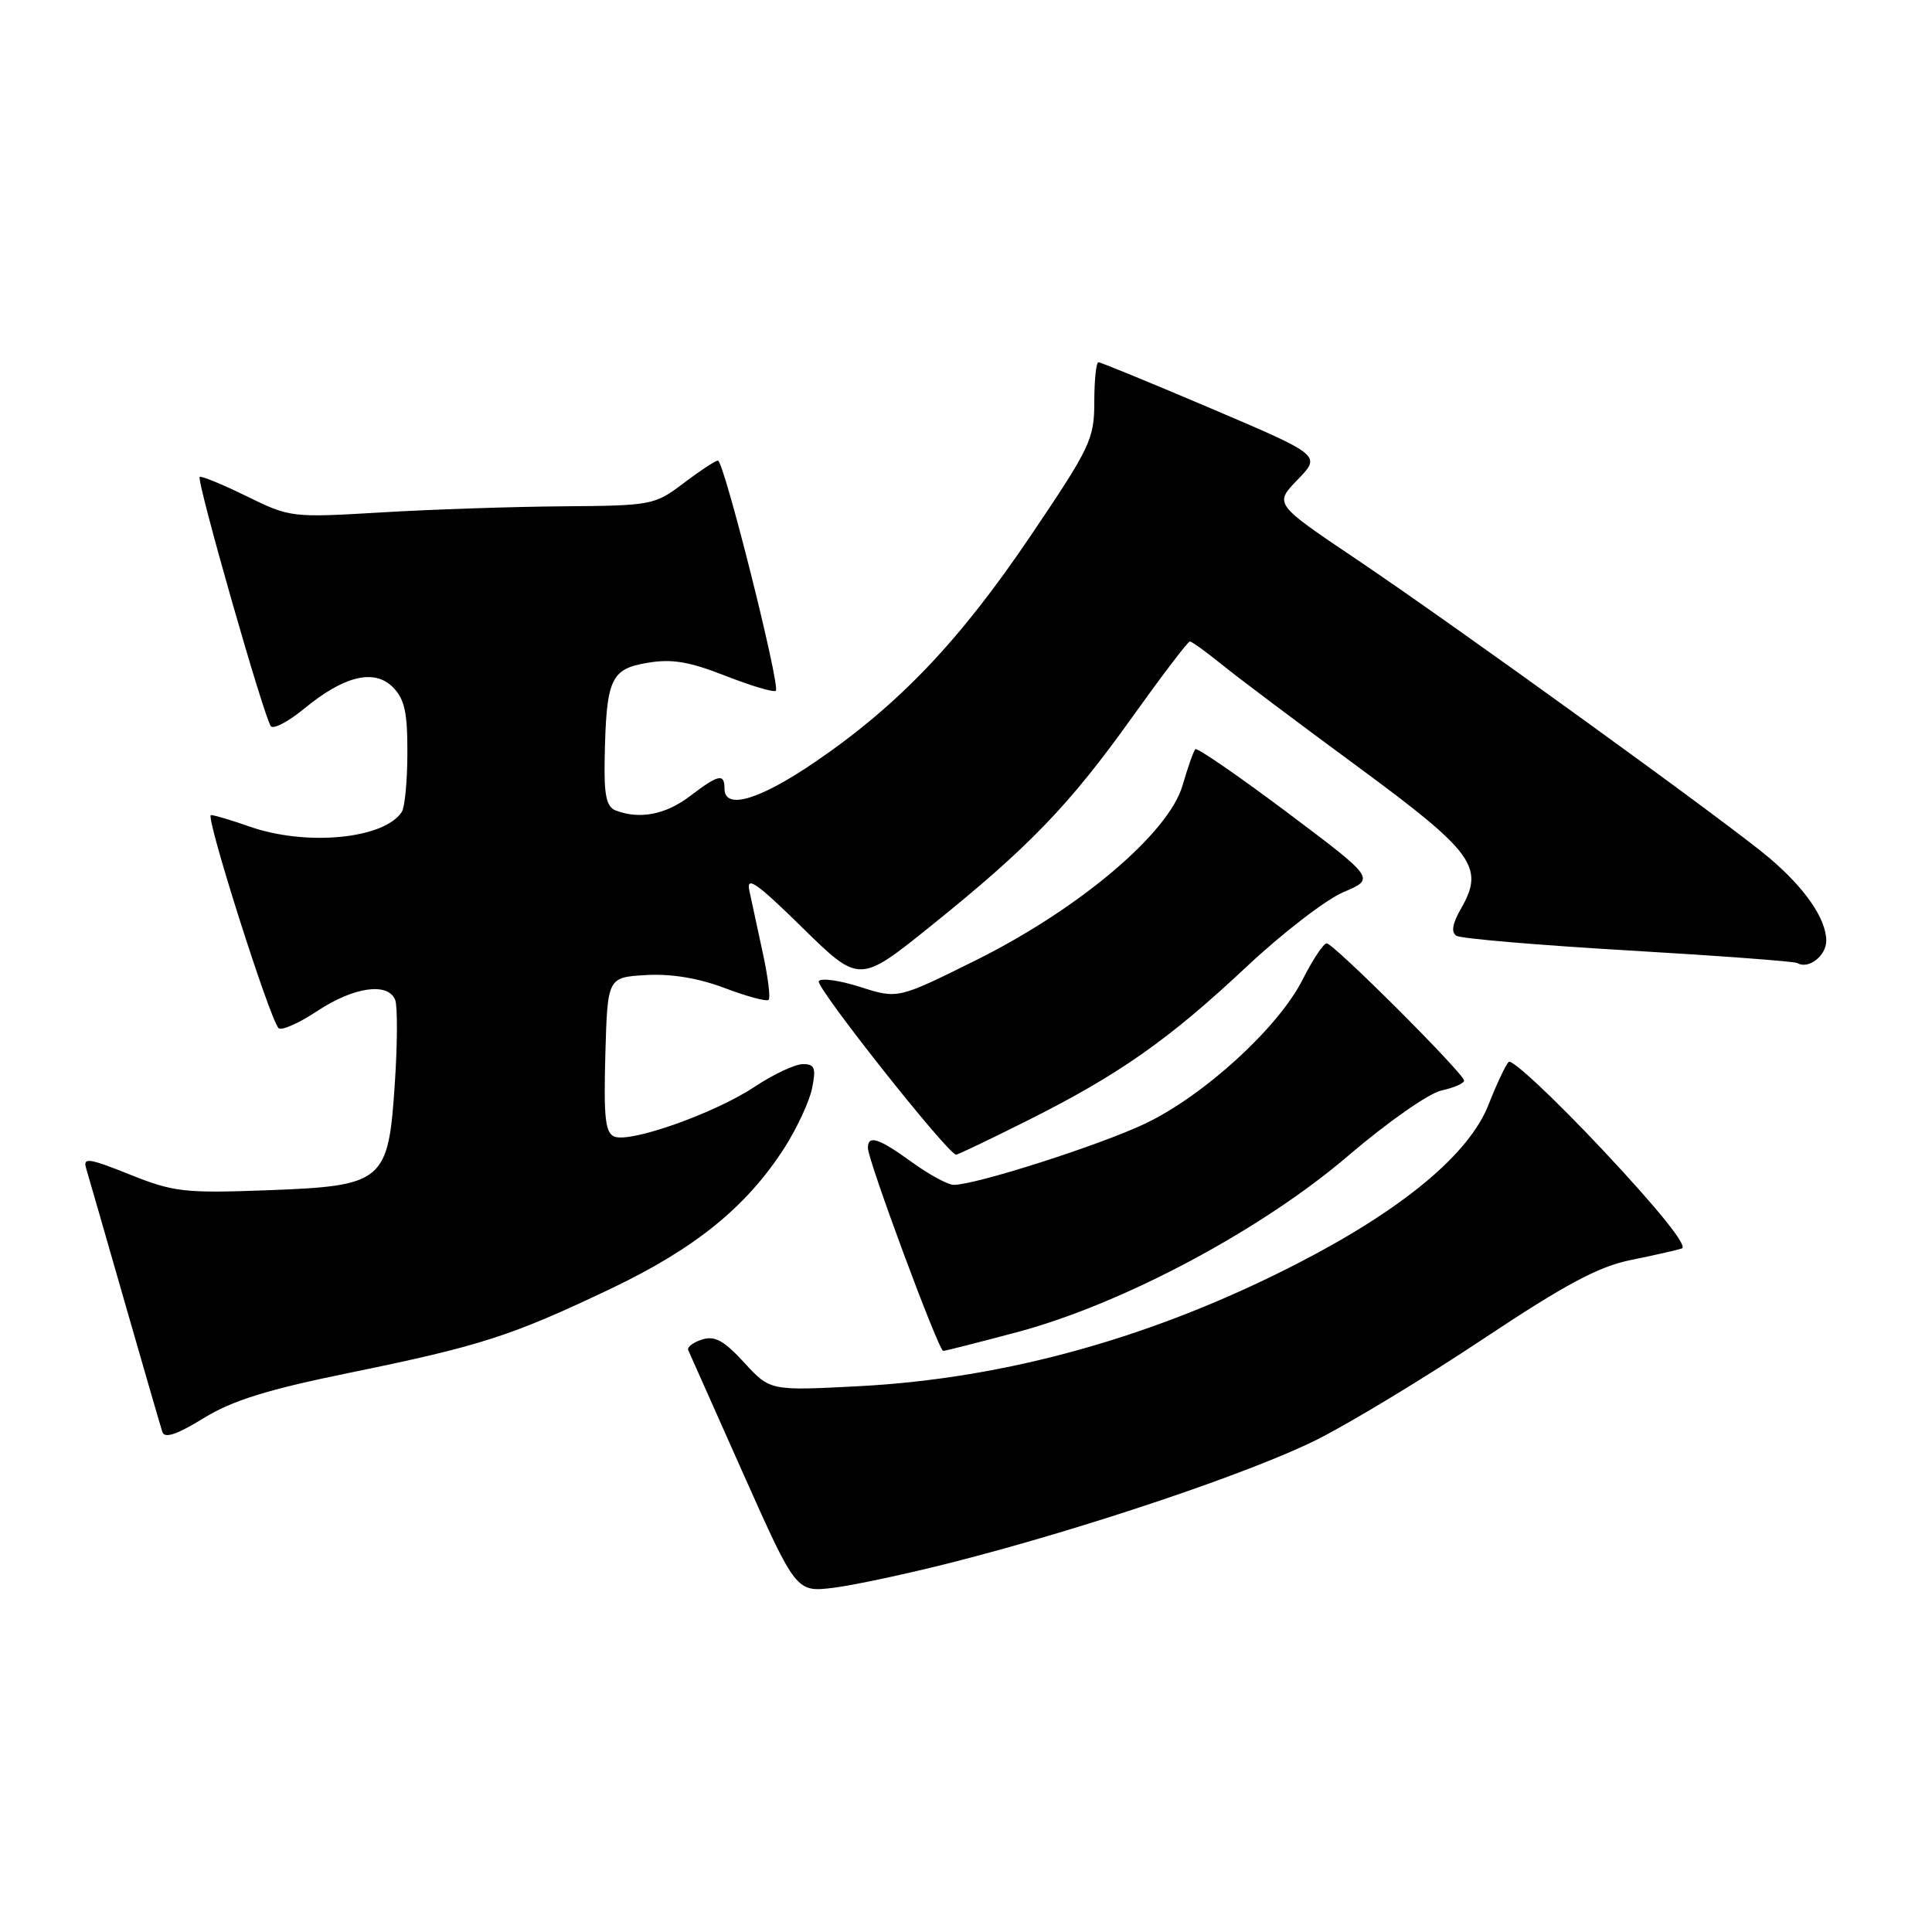 <?xml version="1.0" encoding="UTF-8" standalone="no"?>
<!DOCTYPE svg PUBLIC "-//W3C//DTD SVG 1.1//EN" "http://www.w3.org/Graphics/SVG/1.1/DTD/svg11.dtd" >
<svg xmlns="http://www.w3.org/2000/svg" xmlns:xlink="http://www.w3.org/1999/xlink" version="1.1" viewBox="0 0 256 256">
 <g >
 <path fill="currentColor"
d=" M 126.50 206.94 C 143.95 202.48 165.80 195.11 174.50 190.76 C 178.90 188.55 188.82 182.55 196.54 177.41 C 207.38 170.20 211.83 167.82 216.04 166.97 C 219.04 166.36 222.11 165.67 222.85 165.43 C 223.69 165.15 219.81 160.31 212.44 152.45 C 205.97 145.56 200.33 140.28 199.91 140.71 C 199.49 141.14 198.29 143.68 197.25 146.35 C 194.70 152.88 185.99 160.15 172.19 167.28 C 153.12 177.13 133.45 182.65 113.77 183.68 C 102.04 184.29 102.04 184.29 98.61 180.55 C 95.94 177.64 94.71 176.96 93.04 177.49 C 91.86 177.86 91.03 178.49 91.19 178.89 C 91.36 179.29 94.65 186.67 98.50 195.31 C 105.50 211.00 105.50 211.00 110.50 210.38 C 113.25 210.03 120.45 208.49 126.50 206.94 Z  M 46.23 181.92 C 63.68 178.35 67.71 177.05 80.87 170.79 C 92.11 165.44 98.91 159.93 103.95 152.08 C 105.61 149.48 107.26 145.93 107.61 144.18 C 108.15 141.51 107.95 141.00 106.38 141.00 C 105.34 141.01 102.47 142.36 100.00 144.00 C 94.77 147.48 83.61 151.45 81.43 150.61 C 80.20 150.14 79.98 148.15 80.21 139.77 C 80.50 129.50 80.50 129.50 85.61 129.20 C 88.96 129.01 92.57 129.61 96.05 130.93 C 98.98 132.04 101.59 132.74 101.85 132.48 C 102.11 132.22 101.76 129.42 101.07 126.26 C 100.39 123.09 99.59 119.38 99.29 118.00 C 98.87 116.00 100.27 116.98 106.31 122.91 C 113.87 130.32 113.87 130.32 123.35 122.69 C 136.34 112.25 141.72 106.67 150.05 94.99 C 153.98 89.50 157.40 85.00 157.66 85.00 C 157.92 85.00 159.79 86.35 161.82 87.99 C 163.84 89.64 171.90 95.70 179.72 101.45 C 195.29 112.91 196.75 114.89 193.61 120.36 C 192.44 122.39 192.25 123.54 192.99 124.00 C 193.59 124.37 203.85 125.24 215.79 125.94 C 227.73 126.64 237.80 127.39 238.16 127.61 C 239.62 128.49 242.00 126.65 241.99 124.64 C 241.98 121.76 239.19 117.70 234.43 113.67 C 229.03 109.09 192.90 82.96 179.67 74.06 C 168.83 66.77 168.83 66.77 171.95 63.55 C 175.06 60.34 175.06 60.34 160.58 54.17 C 152.62 50.78 145.85 48.00 145.55 48.00 C 145.25 48.00 145.00 50.36 145.00 53.25 C 145.00 58.18 144.49 59.26 136.56 71.00 C 127.14 84.95 119.11 93.37 108.07 100.92 C 100.64 106.00 96.00 107.38 96.00 104.50 C 96.00 102.43 95.21 102.61 91.41 105.50 C 88.21 107.94 84.75 108.61 81.58 107.39 C 80.36 106.92 80.03 105.40 80.12 100.64 C 80.32 89.97 80.90 88.66 85.72 87.84 C 89.01 87.27 91.27 87.65 96.13 89.55 C 99.55 90.89 102.55 91.78 102.80 91.53 C 103.43 90.90 95.91 60.99 95.13 61.03 C 94.78 61.04 92.73 62.39 90.57 64.03 C 86.74 66.93 86.35 67.00 74.57 67.09 C 67.93 67.14 57.10 67.50 50.50 67.90 C 38.64 68.60 38.43 68.58 32.65 65.74 C 29.43 64.16 26.65 63.02 26.46 63.20 C 26.01 63.66 35.05 95.31 35.90 96.24 C 36.27 96.64 38.24 95.60 40.28 93.92 C 45.58 89.55 49.58 88.58 52.05 91.05 C 53.60 92.60 54.00 94.38 53.98 99.75 C 53.98 103.46 53.64 107.00 53.23 107.60 C 50.84 111.19 40.53 112.16 33.00 109.50 C 30.66 108.68 28.39 108.00 27.95 108.00 C 27.15 108.00 35.67 134.84 36.90 136.22 C 37.26 136.62 39.56 135.61 42.02 133.98 C 46.88 130.76 51.44 130.11 52.37 132.51 C 52.68 133.34 52.67 138.28 52.32 143.48 C 51.46 156.67 50.89 157.14 35.28 157.72 C 24.45 158.12 22.99 157.95 17.20 155.63 C 11.76 153.45 10.97 153.34 11.41 154.80 C 11.69 155.74 13.99 163.70 16.51 172.50 C 19.04 181.30 21.29 189.07 21.52 189.76 C 21.82 190.63 23.47 190.08 26.97 187.92 C 30.79 185.57 35.41 184.13 46.23 181.92 Z  M 134.91 176.48 C 148.87 172.73 167.22 162.94 178.73 153.07 C 183.82 148.72 189.32 144.87 190.98 144.50 C 192.64 144.14 194.00 143.55 194.00 143.19 C 194.00 142.27 176.71 125.00 175.79 125.00 C 175.37 125.00 173.93 127.17 172.59 129.83 C 169.37 136.18 159.55 145.16 151.75 148.88 C 145.77 151.73 129.31 157.00 126.38 157.00 C 125.61 157.00 123.12 155.65 120.84 154.00 C 116.41 150.79 115.00 150.34 115.00 152.11 C 115.00 153.75 124.37 179.00 124.98 179.00 C 125.27 179.00 129.73 177.86 134.91 176.48 Z  M 136.16 148.47 C 148.27 142.40 154.84 137.79 165.15 128.12 C 169.91 123.65 175.70 119.19 178.02 118.21 C 182.23 116.42 182.23 116.42 170.53 107.63 C 164.09 102.80 158.63 99.04 158.39 99.27 C 158.15 99.51 157.39 101.68 156.69 104.08 C 154.86 110.40 143.00 120.43 129.32 127.23 C 118.97 132.37 118.97 132.37 113.99 130.78 C 111.25 129.90 108.77 129.56 108.49 130.01 C 108.03 130.76 125.63 153.00 126.69 153.00 C 126.93 153.00 131.19 150.96 136.16 148.47 Z "/>
</g>
</svg>